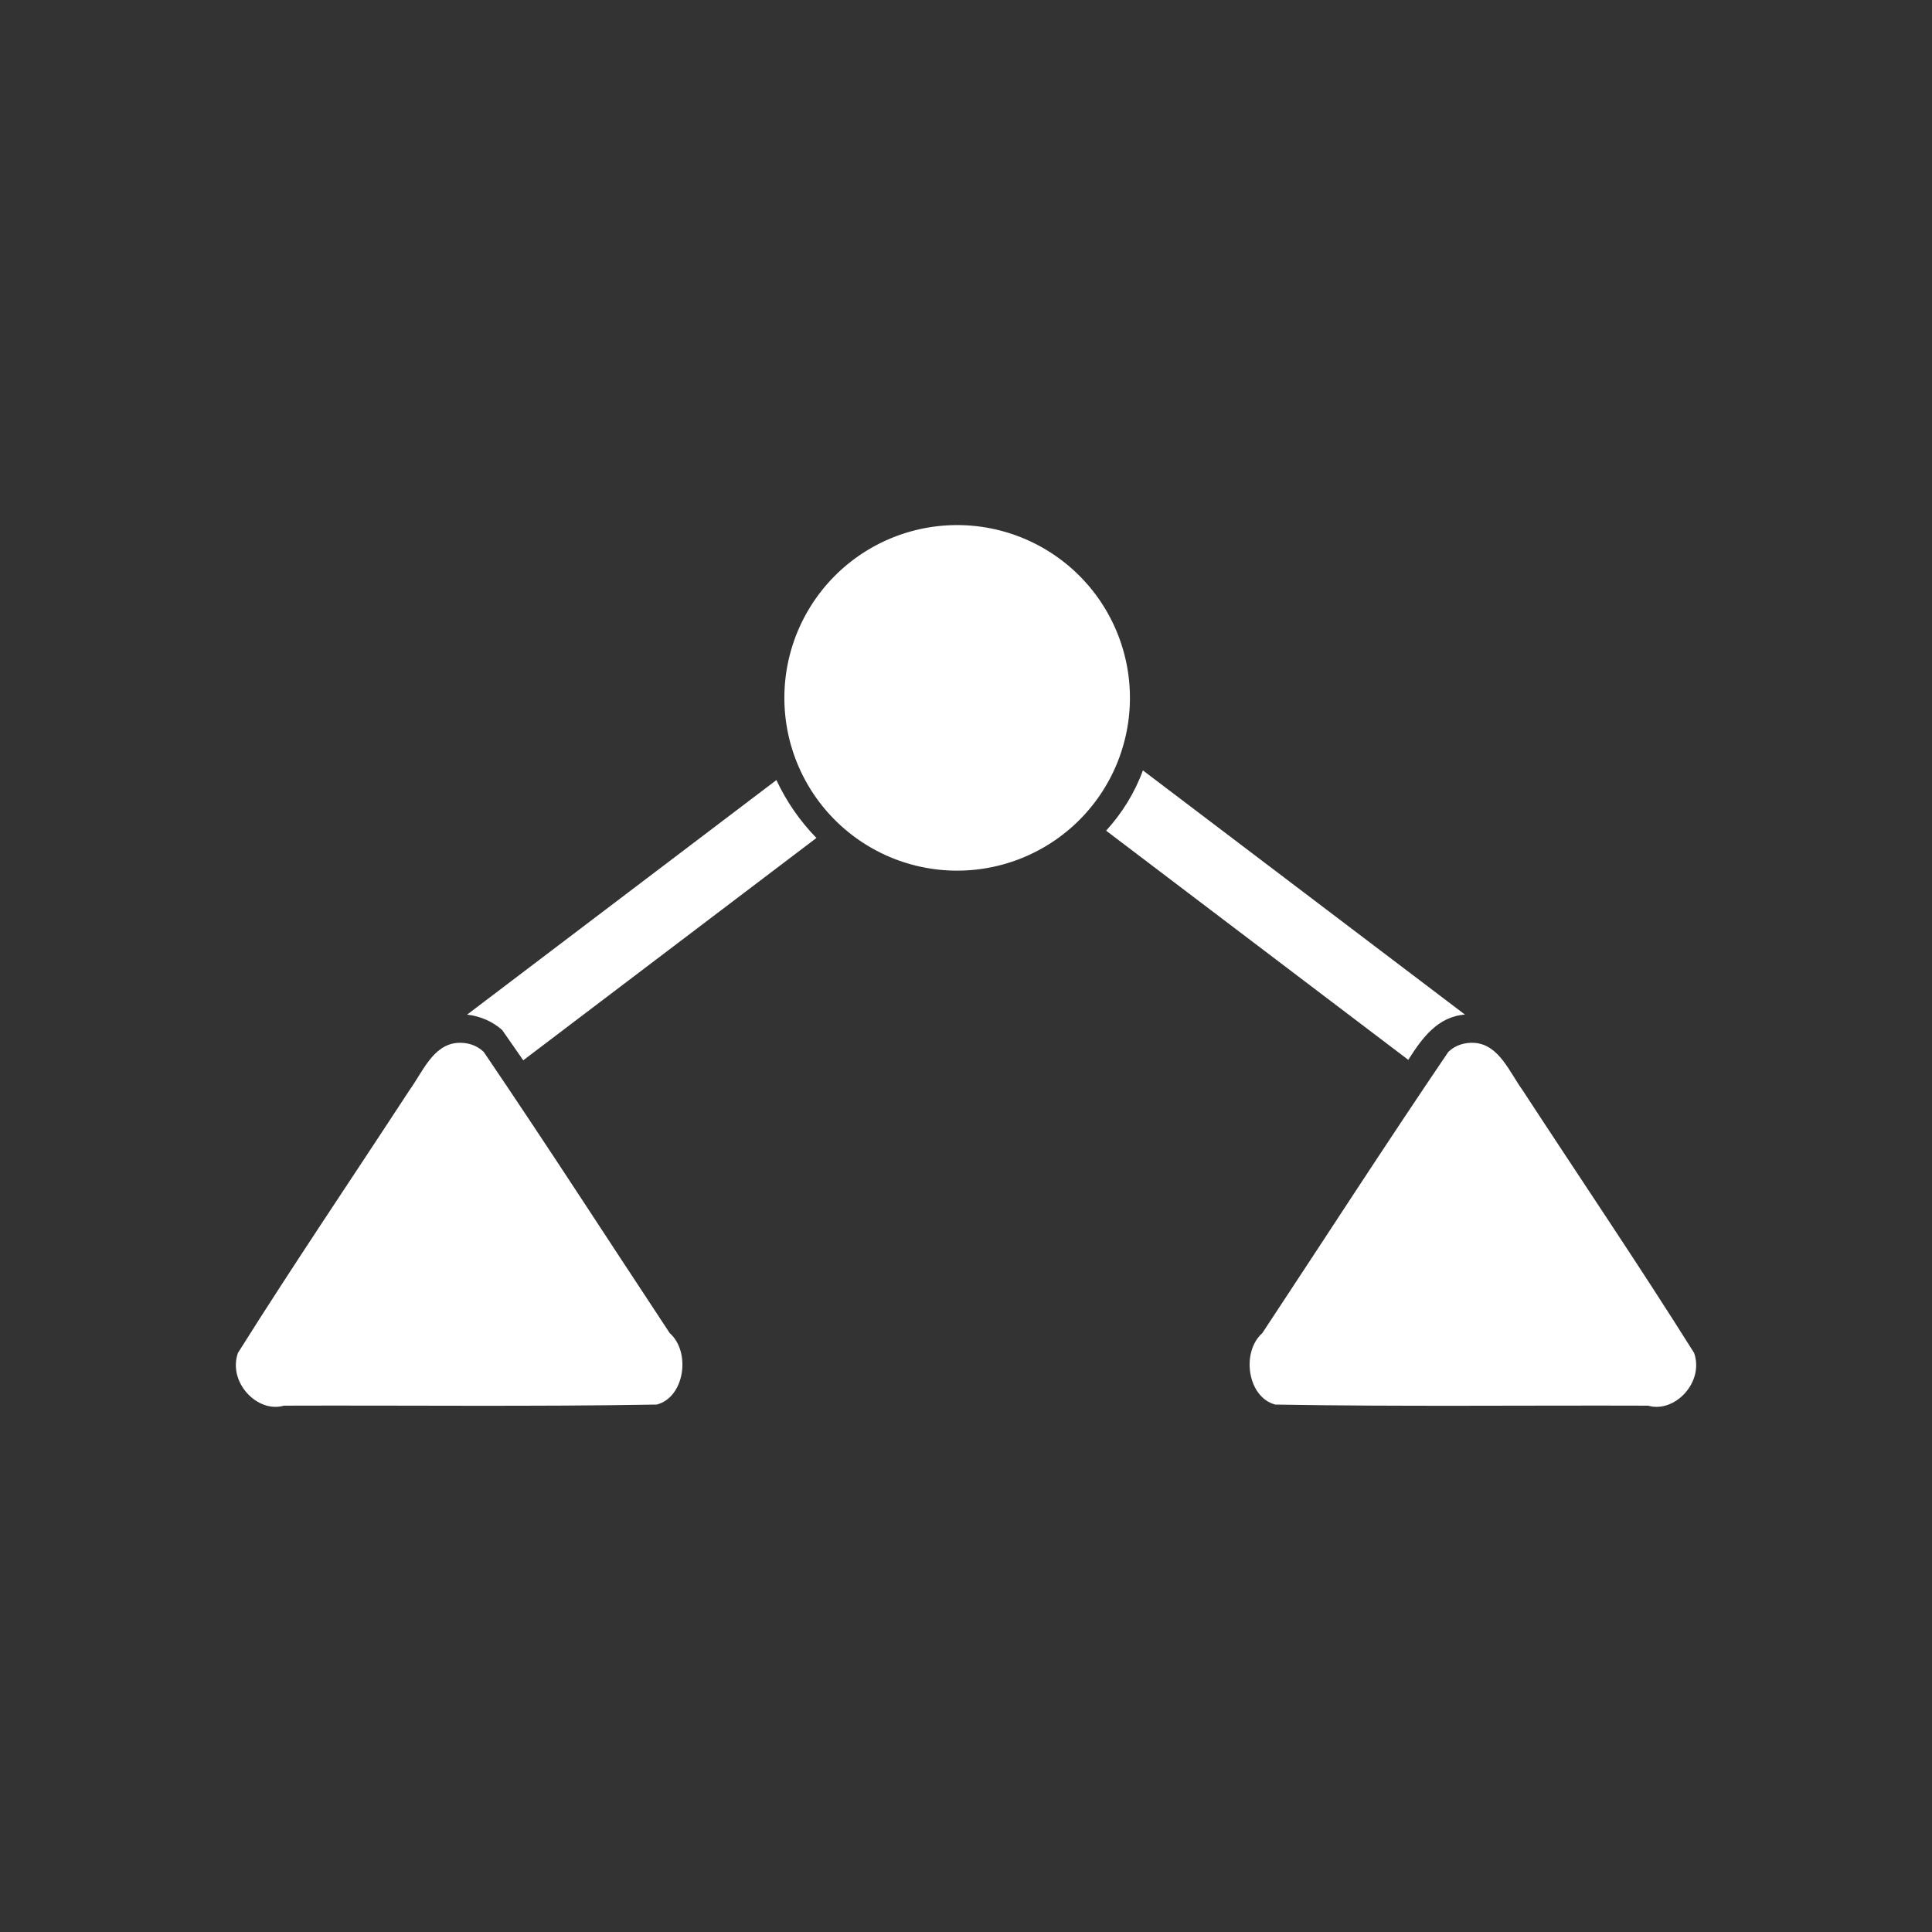 <?xml version="1.0" encoding="UTF-8" standalone="no"?>
<!-- Created with Inkscape (http://www.inkscape.org/) -->

<svg
   width="51.191mm"
   height="51.191mm"
   viewBox="0 0 51.191 51.191"
   version="1.1"
   id="svg1"
   inkscape:version="1.4 (e7c3feb1, 2024-10-09)"
   sodipodi:docname="dictionaries.svg"
   xmlns:inkscape="http://www.inkscape.org/namespaces/inkscape"
   xmlns:sodipodi="http://sodipodi.sourceforge.net/DTD/sodipodi-0.dtd"
   xmlns="http://www.w3.org/2000/svg"
   xmlns:svg="http://www.w3.org/2000/svg">
  <rect x="0" y="0" width="51.191" height="51.191" fill="#333333" stroke="none"/>
  <sodipodi:namedview
     id="namedview1"
     pagecolor="#ffffff"
     bordercolor="#000000"
     borderopacity="0.25"
     inkscape:showpageshadow="2"
     inkscape:pageopacity="0.0"
     inkscape:pagecheckerboard="0"
     inkscape:deskcolor="#d1d1d1"
     inkscape:document-units="mm"
     inkscape:zoom="1.7587595"
     inkscape:cx="102.06057"
     inkscape:cy="90.973213"
     inkscape:window-width="1288"
     inkscape:window-height="847"
     inkscape:window-x="47"
     inkscape:window-y="25"
     inkscape:window-maximized="0"
     inkscape:current-layer="layer1" />
  <defs
     id="defs1" />
  <g
     inkscape:label="Layer 1"
     inkscape:groupmode="layer"
     id="layer1"
     transform="translate(-50.116,-100.998)">
    <g
       id="g15"
       transform="translate(-2.422,7.981)"
       style="fill:#ffffff">
      <path
         id="path4"
         style="baseline-shift:baseline;display:inline;overflow:visible;vector-effect:none;fill:#ffffff;stroke-width:0.79;stroke-linecap:round;stroke-linejoin:round;enable-background:accumulate;stop-color:#000000;stop-opacity:1"
         d="m 82.477,111.508 a 4.578,4.578 0 0 1 -4.578,4.578 4.578,4.578 0 0 1 -4.578,-4.578 4.578,4.578 0 0 1 4.578,-4.578 4.578,4.578 0 0 1 4.578,4.578 z" />
      <path
         id="path6"
         style="fill:#ffffff;stroke-width:0.716;stroke-linecap:round;stroke-linejoin:round"
         d="m 73.11,113.686 -8.196,6.215 c 0.341,0.038 0.672,0.178 0.929,0.407 0.188,0.267 0.374,0.535 0.559,0.803 l 7.768,-5.891 c -0.436,-0.447 -0.796,-0.968 -1.06,-1.534 z" />
      <path
         id="path8"
         style="fill:#ffffff;stroke-width:0.263;stroke-linecap:round;stroke-linejoin:round"
         d="m 64.653,120.65 c -0.645,0.052 -0.918,0.774 -1.271,1.261 -1.513,2.318 -3.066,4.607 -4.54,6.954 -0.272,0.784 0.522,1.601 1.218,1.397 3.293,-0.011 6.587,0.028 9.879,-0.029 0.737,-0.19 0.912,-1.389 0.344,-1.894 -1.642,-2.484 -3.258,-4.99 -4.928,-7.45 -0.19,-0.185 -0.452,-0.259 -0.701,-0.239 z" />
      <path
         id="path10"
         style="fill:#ffffff;stroke-width:0.716;stroke-linecap:round;stroke-linejoin:round"
         d="m 82.821,113.43 c -0.218,0.596 -0.554,1.135 -0.975,1.597 l 8.006,6.072 c 0.368,-0.579 0.778,-1.144 1.502,-1.199 z" />
      <path
         id="path11"
         style="fill:#ffffff;stroke-width:0.263;stroke-linecap:round;stroke-linejoin:round"
         d="m 91.615,120.65 c 0.645,0.052 0.918,0.774 1.271,1.261 1.513,2.318 3.066,4.607 4.54,6.954 0.272,0.784 -0.522,1.601 -1.218,1.397 -3.293,-0.011 -6.587,0.028 -9.879,-0.029 -0.737,-0.19 -0.912,-1.389 -0.344,-1.894 1.642,-2.484 3.258,-4.99 4.928,-7.45 0.19,-0.185 0.452,-0.259 0.701,-0.239 z" />
    </g>
  </g>
</svg>
